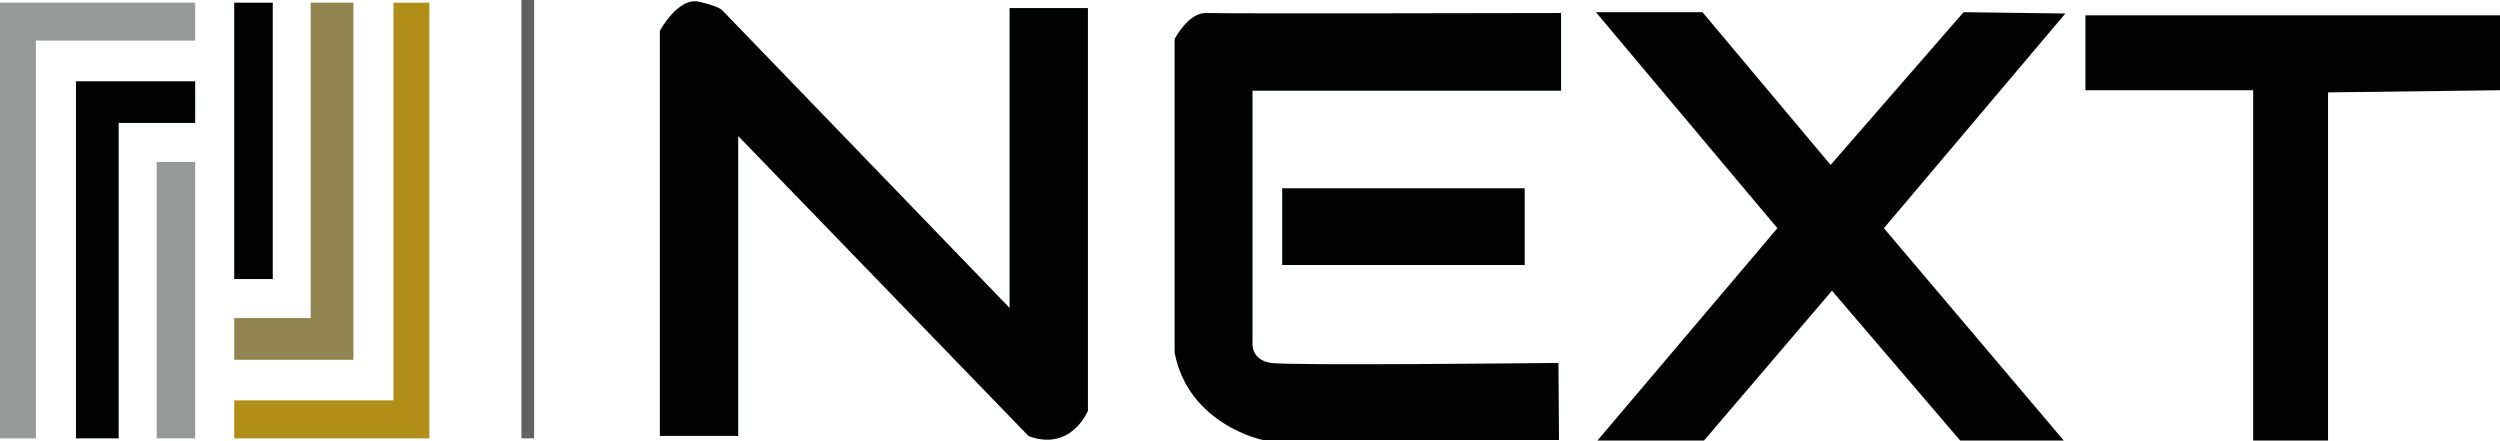 <svg id="Layer_1" data-name="Layer 1" xmlns="http://www.w3.org/2000/svg" viewBox="0 0 514.69 90.69"><defs><style>.cls-1{fill:#979999;}.cls-2{fill:#010202;}.cls-3{fill:#b08e17;}.cls-4{fill:#928451;}.cls-5{fill:#626161;}</style></defs><polygon class="cls-1" points="40.18 0.55 40.18 8.36 7.38 8.36 7.38 90.25 0 90.25 0 0.55 40.18 0.55"/><polygon class="cls-2" points="40.18 16.73 40.18 25.31 24.43 25.31 24.43 90.25 15.64 90.25 15.64 16.73 40.18 16.73"/><rect class="cls-1" x="32.25" y="33.34" width="7.93" height="56.9"/><polygon class="cls-3" points="48.22 90.25 48.22 82.43 81.01 82.43 81.01 0.55 88.4 0.55 88.4 90.25 48.22 90.25"/><polygon class="cls-4" points="48.22 74.07 48.22 65.49 63.96 65.49 63.96 0.55 72.76 0.55 72.76 74.07 48.22 74.07"/><rect class="cls-2" x="48.22" y="0.55" width="7.93" height="56.9"/><rect class="cls-5" x="107.35" width="2.61" height="90.24"/><path class="cls-2" d="M206.35,455v61.74H190.22v-83.4s3.75-7,8.06-6,4.81,1.79,4.81,1.79l59.13,61.25V428.65h16.13v82.91s-3.42,8.47-12.22,5.21Z" transform="translate(-54.37 -426.99)"/><path class="cls-2" d="M375.76,429.67v16H312.23v52.13s-.22,3.31,3.8,3.91,59.19,0,59.19,0l.11,15.86h-61s-15.26-3.1-18.14-18V435.05s2.82-5.54,6.57-5.38S375.76,429.67,375.76,429.67Z" transform="translate(-54.37 -426.99)"/><rect class="cls-2" x="263.97" y="38.76" width="49.93" height="15.8"/><polygon class="cls-2" points="350.5 2.51 328.56 2.51 365.92 46.98 328.88 90.69 350.82 90.69 377.16 59.85 403.55 90.69 424.88 90.69 387.85 46.98 425.21 2.78 404.25 2.51 376.88 33.95 350.5 2.51"/><polygon class="cls-2" points="514.69 18.58 514.69 3.16 429.34 3.16 429.34 18.58 463.87 18.58 463.87 90.69 479.29 90.69 479.29 19.02 514.69 18.58"/></svg>